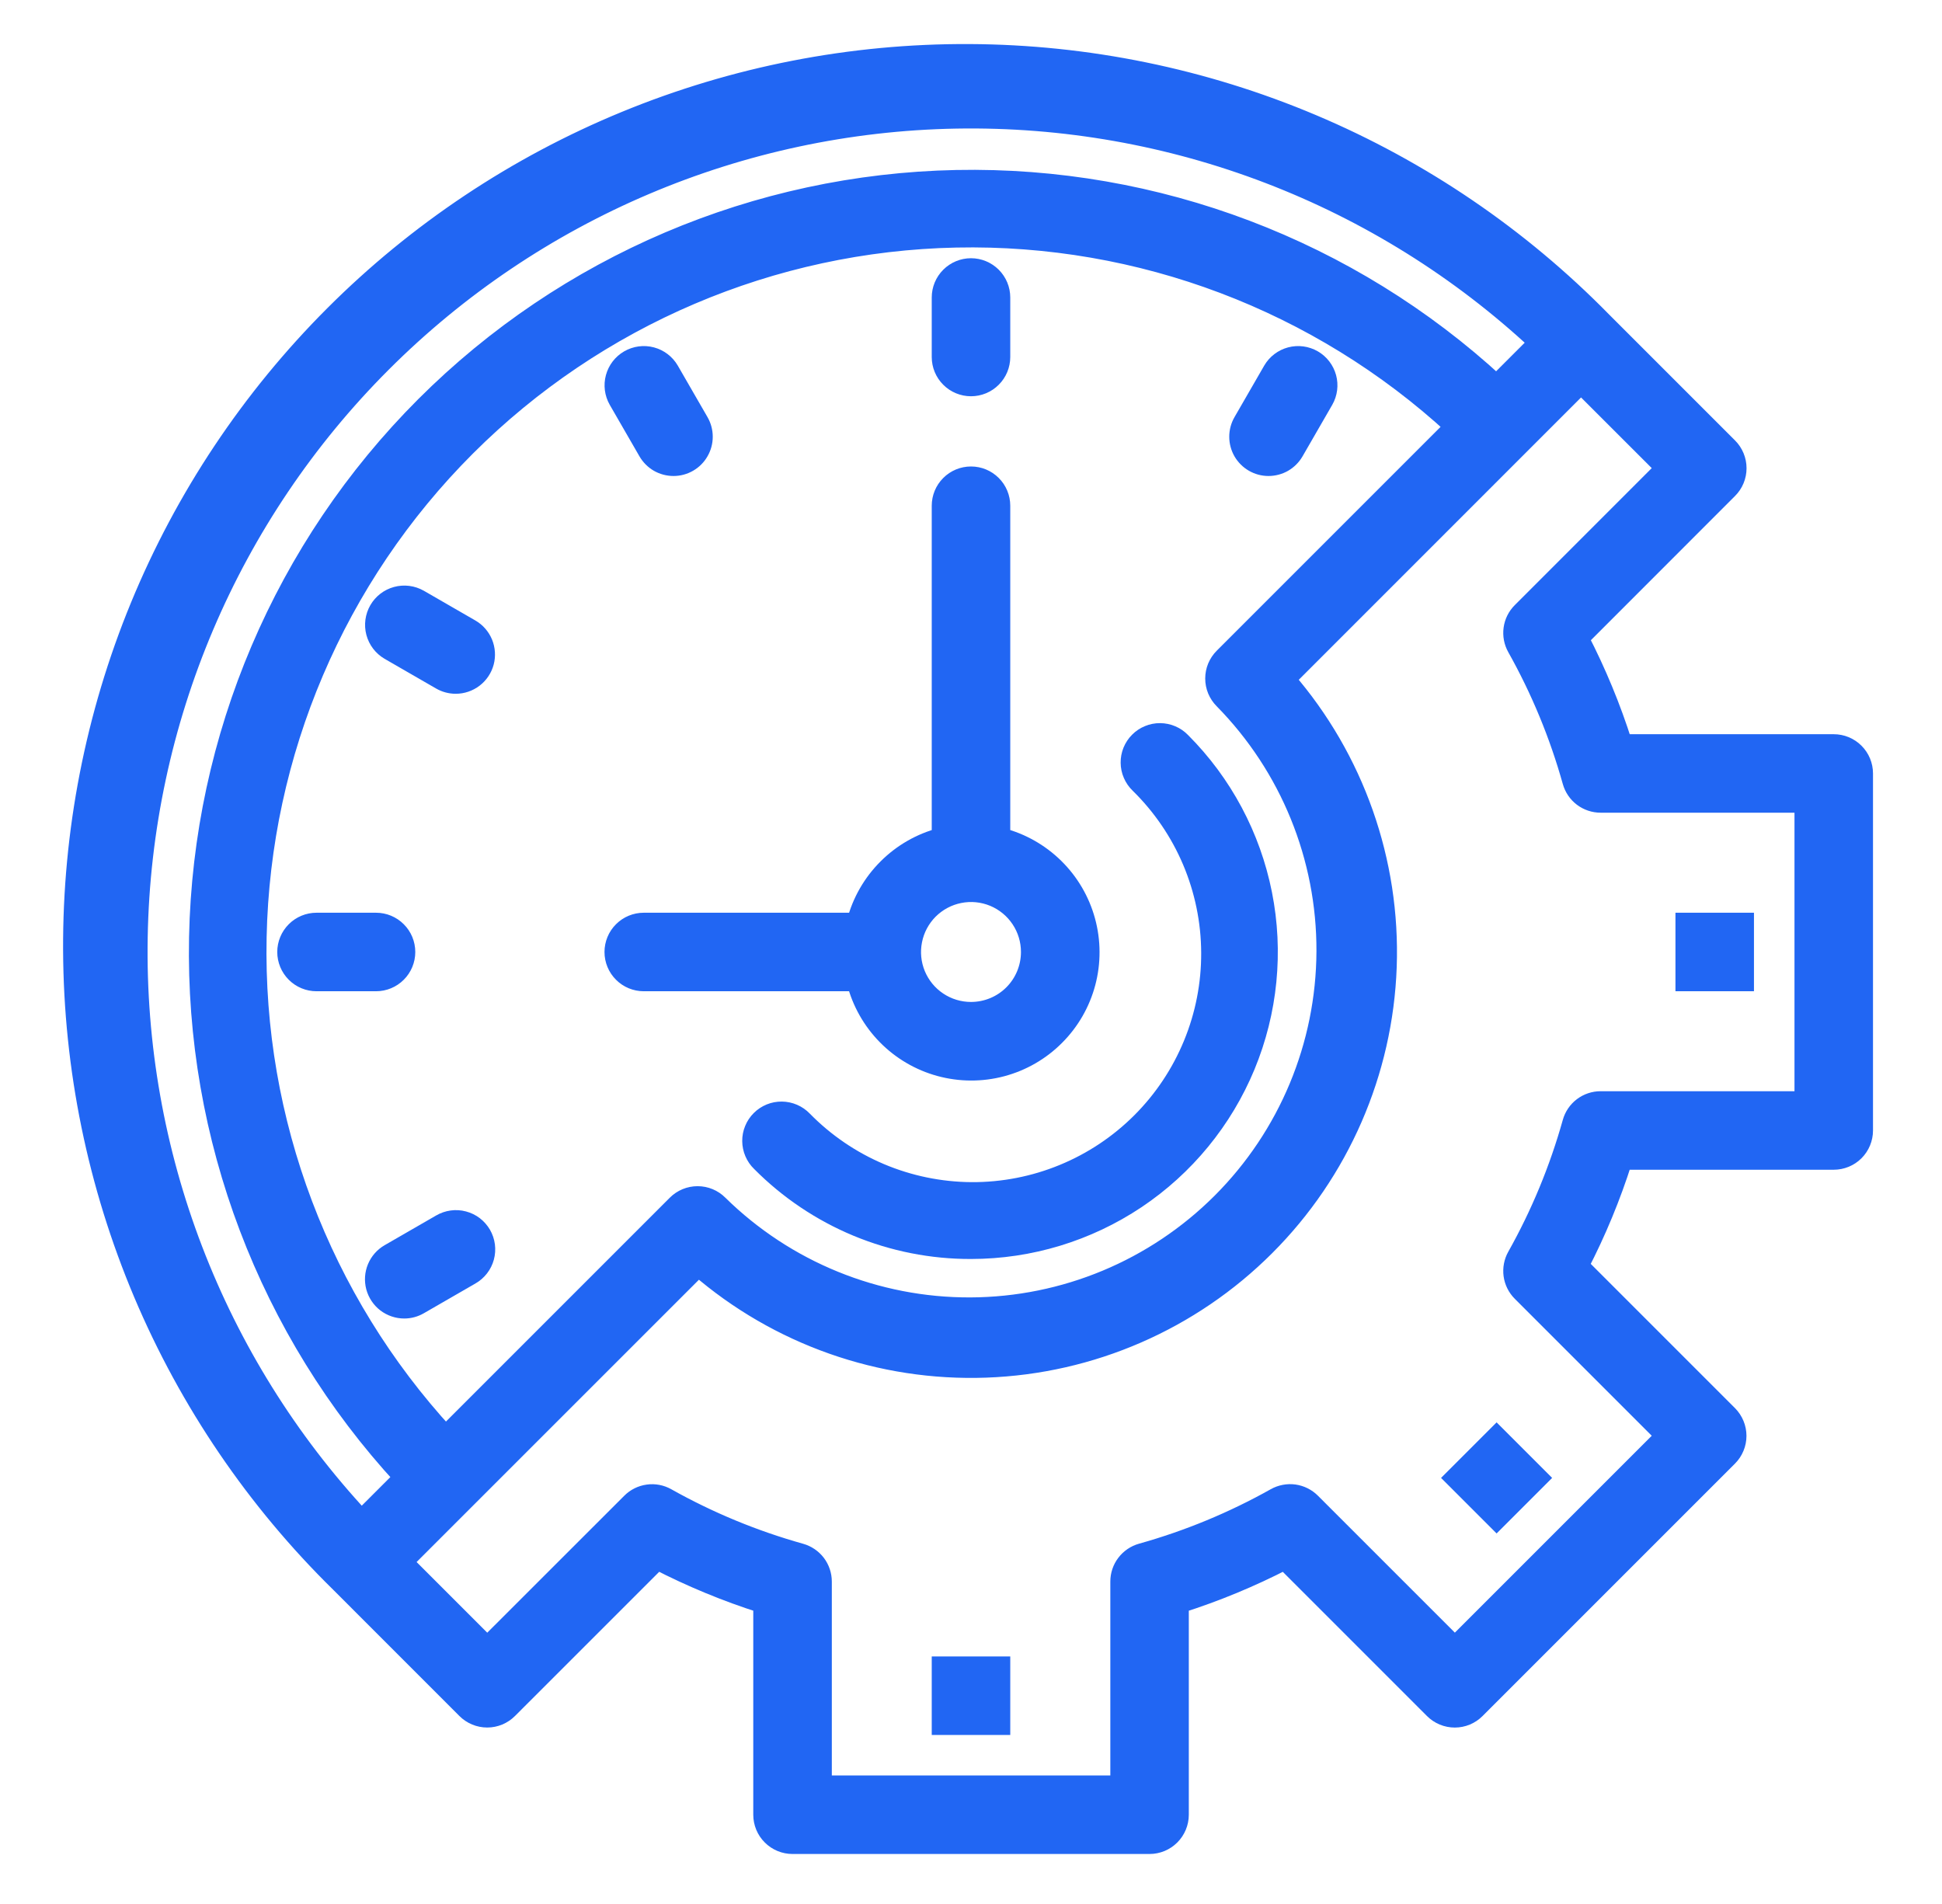<svg width="51" height="50" viewBox="0 0 51 50" fill="none" xmlns="http://www.w3.org/2000/svg">
<path d="M24.719 43.75H26.281V45.312H24.719V43.75ZM38.198 38.811L39.303 37.706L40.408 38.811L39.303 39.916L38.198 38.811ZM44.25 24.219H45.812V25.781H44.25V24.219Z" fill="#2166F3" stroke="#2166F3" stroke-width="0.5"/>
<path d="M48.157 19.531H42.618C42.316 18.578 41.933 17.652 41.474 16.764L45.388 12.848C45.535 12.702 45.617 12.503 45.617 12.296C45.617 12.089 45.535 11.89 45.388 11.743L42.074 8.429C39.905 6.219 37.32 4.46 34.467 3.255C31.615 2.05 28.552 1.421 25.456 1.407C22.359 1.392 19.29 1.991 16.427 3.169C13.563 4.347 10.961 6.081 8.772 8.27C6.582 10.46 4.848 13.062 3.669 15.925C2.491 18.789 1.892 21.858 1.907 24.954C1.921 28.05 2.549 31.113 3.754 33.966C4.96 36.818 6.718 39.404 8.928 41.572L12.242 44.887C12.389 45.034 12.588 45.116 12.795 45.116C13.002 45.116 13.2 45.034 13.347 44.887L17.263 40.972C18.152 41.431 19.078 41.814 20.032 42.116V47.656C20.032 47.863 20.114 48.062 20.261 48.208C20.407 48.355 20.606 48.437 20.813 48.437H30.188C30.396 48.437 30.594 48.355 30.741 48.208C30.887 48.062 30.97 47.863 30.97 47.656V42.117C31.923 41.815 32.849 41.432 33.737 40.973L37.652 44.888C37.799 45.035 37.998 45.117 38.205 45.117C38.412 45.117 38.611 45.035 38.757 44.888L45.386 38.259C45.532 38.113 45.615 37.914 45.615 37.707C45.615 37.5 45.532 37.301 45.386 37.154L41.471 33.239C41.931 32.35 42.315 31.423 42.617 30.468H48.157C48.364 30.468 48.563 30.386 48.709 30.24C48.856 30.093 48.938 29.894 48.938 29.687V20.312C48.938 20.105 48.856 19.906 48.709 19.76C48.563 19.613 48.364 19.531 48.157 19.531ZM10.032 9.531C14.038 5.524 19.443 3.228 25.108 3.127C30.774 3.027 36.257 5.129 40.402 8.992L39.299 10.095C35.444 6.537 30.361 4.609 25.116 4.714C19.871 4.819 14.87 6.95 11.16 10.659C7.451 14.369 5.32 19.37 5.215 24.615C5.11 29.86 7.038 34.943 10.596 38.798L9.493 39.901C5.631 35.756 3.528 30.273 3.629 24.607C3.729 18.942 6.025 13.537 10.032 9.531ZM32.13 18.371C33.864 20.134 34.832 22.511 34.822 24.984C34.812 27.457 33.825 29.826 32.076 31.575C30.327 33.324 27.958 34.311 25.485 34.321C23.012 34.331 20.635 33.363 18.872 31.629C18.726 31.482 18.527 31.4 18.32 31.4C18.113 31.4 17.914 31.482 17.767 31.629L11.702 37.694C8.425 34.134 6.651 29.445 6.752 24.608C6.852 19.771 8.818 15.159 12.239 11.738C15.661 8.317 20.272 6.351 25.109 6.251C29.947 6.15 34.635 7.924 38.195 11.2L32.13 17.265C32.057 17.338 32 17.424 31.96 17.519C31.921 17.614 31.901 17.715 31.901 17.818C31.901 17.921 31.921 18.022 31.96 18.117C32 18.212 32.057 18.298 32.13 18.371ZM47.376 28.906H42.035C41.864 28.906 41.698 28.962 41.562 29.065C41.426 29.168 41.328 29.313 41.282 29.478C40.939 30.703 40.451 31.884 39.828 32.993C39.744 33.142 39.712 33.315 39.735 33.484C39.758 33.653 39.837 33.81 39.958 33.931L43.731 37.704L38.207 43.228L34.434 39.455C34.313 39.334 34.156 39.256 33.987 39.232C33.818 39.209 33.645 39.242 33.496 39.325C32.386 39.948 31.206 40.436 29.981 40.779C29.816 40.825 29.671 40.924 29.568 41.06C29.464 41.196 29.409 41.362 29.409 41.532V46.875H21.595V41.534C21.595 41.363 21.539 41.197 21.436 41.061C21.332 40.925 21.187 40.827 21.023 40.781C19.797 40.438 18.617 39.95 17.507 39.327C17.358 39.243 17.186 39.21 17.017 39.234C16.847 39.257 16.69 39.336 16.57 39.457L12.796 43.229L10.587 41.02L18.341 33.267C20.431 35.077 23.13 36.028 25.893 35.928C28.656 35.829 31.279 34.687 33.234 32.731C35.189 30.776 36.331 28.153 36.43 25.39C36.529 22.627 35.578 19.928 33.768 17.838L41.521 10.084L43.731 12.293L39.958 16.067C39.837 16.187 39.758 16.344 39.735 16.514C39.712 16.683 39.744 16.855 39.828 17.004C40.451 18.114 40.939 19.294 41.282 20.52C41.328 20.685 41.426 20.83 41.562 20.933C41.698 21.036 41.864 21.092 42.035 21.092H47.376V28.906Z" fill="#2166F3" stroke="#2166F3" stroke-width="0.5"/>
<path d="M26.281 21.986V13.281C26.281 13.074 26.199 12.875 26.052 12.729C25.906 12.582 25.707 12.5 25.5 12.5C25.293 12.5 25.094 12.582 24.948 12.729C24.801 12.875 24.719 13.074 24.719 13.281V21.986C24.182 22.126 23.692 22.407 23.3 22.8C22.907 23.192 22.626 23.682 22.486 24.219H16.906C16.699 24.219 16.5 24.301 16.354 24.448C16.207 24.594 16.125 24.793 16.125 25C16.125 25.207 16.207 25.406 16.354 25.552C16.5 25.699 16.699 25.781 16.906 25.781H22.486C22.623 26.314 22.898 26.802 23.284 27.194C23.67 27.587 24.153 27.87 24.683 28.015C25.214 28.16 25.774 28.163 26.306 28.022C26.838 27.881 27.323 27.602 27.712 27.212C28.102 26.823 28.381 26.338 28.522 25.806C28.663 25.274 28.66 24.714 28.515 24.183C28.37 23.653 28.087 23.17 27.694 22.784C27.302 22.398 26.814 22.123 26.281 21.986ZM25.5 26.562C25.191 26.562 24.889 26.471 24.632 26.299C24.375 26.128 24.175 25.884 24.056 25.598C23.938 25.312 23.907 24.998 23.968 24.695C24.028 24.392 24.177 24.114 24.395 23.895C24.614 23.677 24.892 23.528 25.195 23.468C25.498 23.407 25.812 23.438 26.098 23.556C26.384 23.675 26.628 23.875 26.799 24.132C26.971 24.389 27.062 24.691 27.062 25C27.062 25.414 26.898 25.812 26.605 26.105C26.312 26.398 25.914 26.562 25.5 26.562ZM25.5 10.156C25.293 10.156 25.094 10.074 24.948 9.927C24.801 9.781 24.719 9.582 24.719 9.375V7.812C24.719 7.605 24.801 7.407 24.948 7.26C25.094 7.114 25.293 7.031 25.5 7.031C25.707 7.031 25.906 7.114 26.052 7.26C26.199 7.407 26.281 7.605 26.281 7.812V9.375C26.281 9.582 26.199 9.781 26.052 9.927C25.906 10.074 25.707 10.156 25.5 10.156ZM33.312 12.25C33.175 12.25 33.041 12.214 32.922 12.145C32.803 12.076 32.705 11.978 32.636 11.859C32.568 11.74 32.532 11.606 32.532 11.469C32.532 11.332 32.568 11.197 32.637 11.078L33.418 9.724C33.522 9.546 33.693 9.417 33.892 9.364C34.092 9.311 34.304 9.34 34.483 9.443C34.661 9.546 34.792 9.716 34.846 9.915C34.9 10.114 34.873 10.326 34.771 10.505L33.99 11.859C33.921 11.978 33.822 12.077 33.704 12.146C33.585 12.214 33.45 12.25 33.312 12.25ZM17.688 12.25C17.55 12.25 17.415 12.214 17.296 12.146C17.177 12.077 17.079 11.978 17.01 11.859L16.229 10.505C16.127 10.326 16.1 10.114 16.154 9.915C16.208 9.716 16.339 9.546 16.517 9.443C16.696 9.34 16.908 9.311 17.108 9.364C17.307 9.417 17.478 9.546 17.582 9.724L18.363 11.078C18.432 11.197 18.468 11.332 18.468 11.469C18.468 11.606 18.432 11.74 18.363 11.859C18.295 11.978 18.197 12.076 18.078 12.145C17.959 12.214 17.825 12.25 17.688 12.25ZM11.968 17.969C11.831 17.969 11.696 17.933 11.577 17.864L10.223 17.083C10.046 16.979 9.916 16.808 9.863 16.608C9.811 16.409 9.839 16.197 9.942 16.018C10.045 15.839 10.215 15.709 10.414 15.655C10.613 15.601 10.825 15.628 11.005 15.73L12.359 16.511C12.508 16.597 12.624 16.73 12.69 16.889C12.755 17.047 12.767 17.224 12.723 17.39C12.678 17.556 12.58 17.703 12.444 17.807C12.307 17.912 12.14 17.969 11.968 17.969ZM9.875 25.781H8.312C8.105 25.781 7.907 25.699 7.76 25.552C7.614 25.406 7.531 25.207 7.531 25C7.531 24.793 7.614 24.594 7.76 24.448C7.907 24.301 8.105 24.219 8.312 24.219H9.875C10.082 24.219 10.281 24.301 10.427 24.448C10.574 24.594 10.656 24.793 10.656 25C10.656 25.207 10.574 25.406 10.427 25.552C10.281 25.699 10.082 25.781 9.875 25.781ZM10.616 34.375C10.444 34.375 10.277 34.318 10.14 34.214C10.004 34.109 9.906 33.962 9.861 33.796C9.817 33.63 9.828 33.454 9.894 33.295C9.96 33.136 10.076 33.003 10.225 32.917L11.579 32.136C11.668 32.084 11.766 32.05 11.868 32.036C11.97 32.022 12.074 32.028 12.174 32.055C12.273 32.081 12.367 32.127 12.449 32.189C12.53 32.252 12.599 32.33 12.651 32.419C12.702 32.508 12.736 32.607 12.749 32.709C12.762 32.811 12.755 32.915 12.728 33.015C12.701 33.114 12.655 33.207 12.591 33.289C12.528 33.37 12.45 33.438 12.36 33.489L11.006 34.27C10.888 34.339 10.753 34.375 10.616 34.375Z" fill="#2166F3" stroke="#2166F3" stroke-width="0.5"/>
<path d="M25.502 32.812C24.475 32.815 23.459 32.614 22.511 32.221C21.563 31.827 20.703 31.249 19.98 30.52C19.905 30.448 19.846 30.362 19.805 30.266C19.764 30.171 19.743 30.068 19.742 29.965C19.741 29.861 19.761 29.758 19.801 29.662C19.84 29.566 19.898 29.479 19.972 29.406C20.045 29.332 20.133 29.275 20.229 29.235C20.325 29.196 20.428 29.177 20.531 29.178C20.635 29.179 20.738 29.201 20.833 29.242C20.928 29.283 21.014 29.342 21.086 29.417C21.664 30.007 22.353 30.477 23.113 30.799C23.874 31.121 24.69 31.289 25.516 31.294C26.342 31.298 27.161 31.138 27.924 30.824C28.688 30.51 29.382 30.048 29.966 29.464C30.55 28.88 31.012 28.186 31.326 27.422C31.64 26.659 31.8 25.84 31.795 25.014C31.791 24.189 31.623 23.372 31.301 22.611C30.979 21.851 30.509 21.162 29.919 20.584C29.844 20.512 29.785 20.426 29.744 20.331C29.702 20.236 29.681 20.133 29.68 20.029C29.679 19.926 29.698 19.823 29.737 19.727C29.777 19.631 29.834 19.543 29.908 19.47C29.981 19.396 30.068 19.338 30.164 19.299C30.26 19.259 30.363 19.239 30.467 19.24C30.57 19.241 30.673 19.262 30.768 19.303C30.864 19.344 30.95 19.403 31.022 19.478C32.114 20.57 32.857 21.962 33.158 23.477C33.459 24.991 33.304 26.561 32.714 27.988C32.123 29.415 31.123 30.635 29.839 31.494C28.555 32.352 27.046 32.811 25.502 32.812Z" fill="#2166F3" stroke="#2166F3" stroke-width="0.5"/>
</svg>
